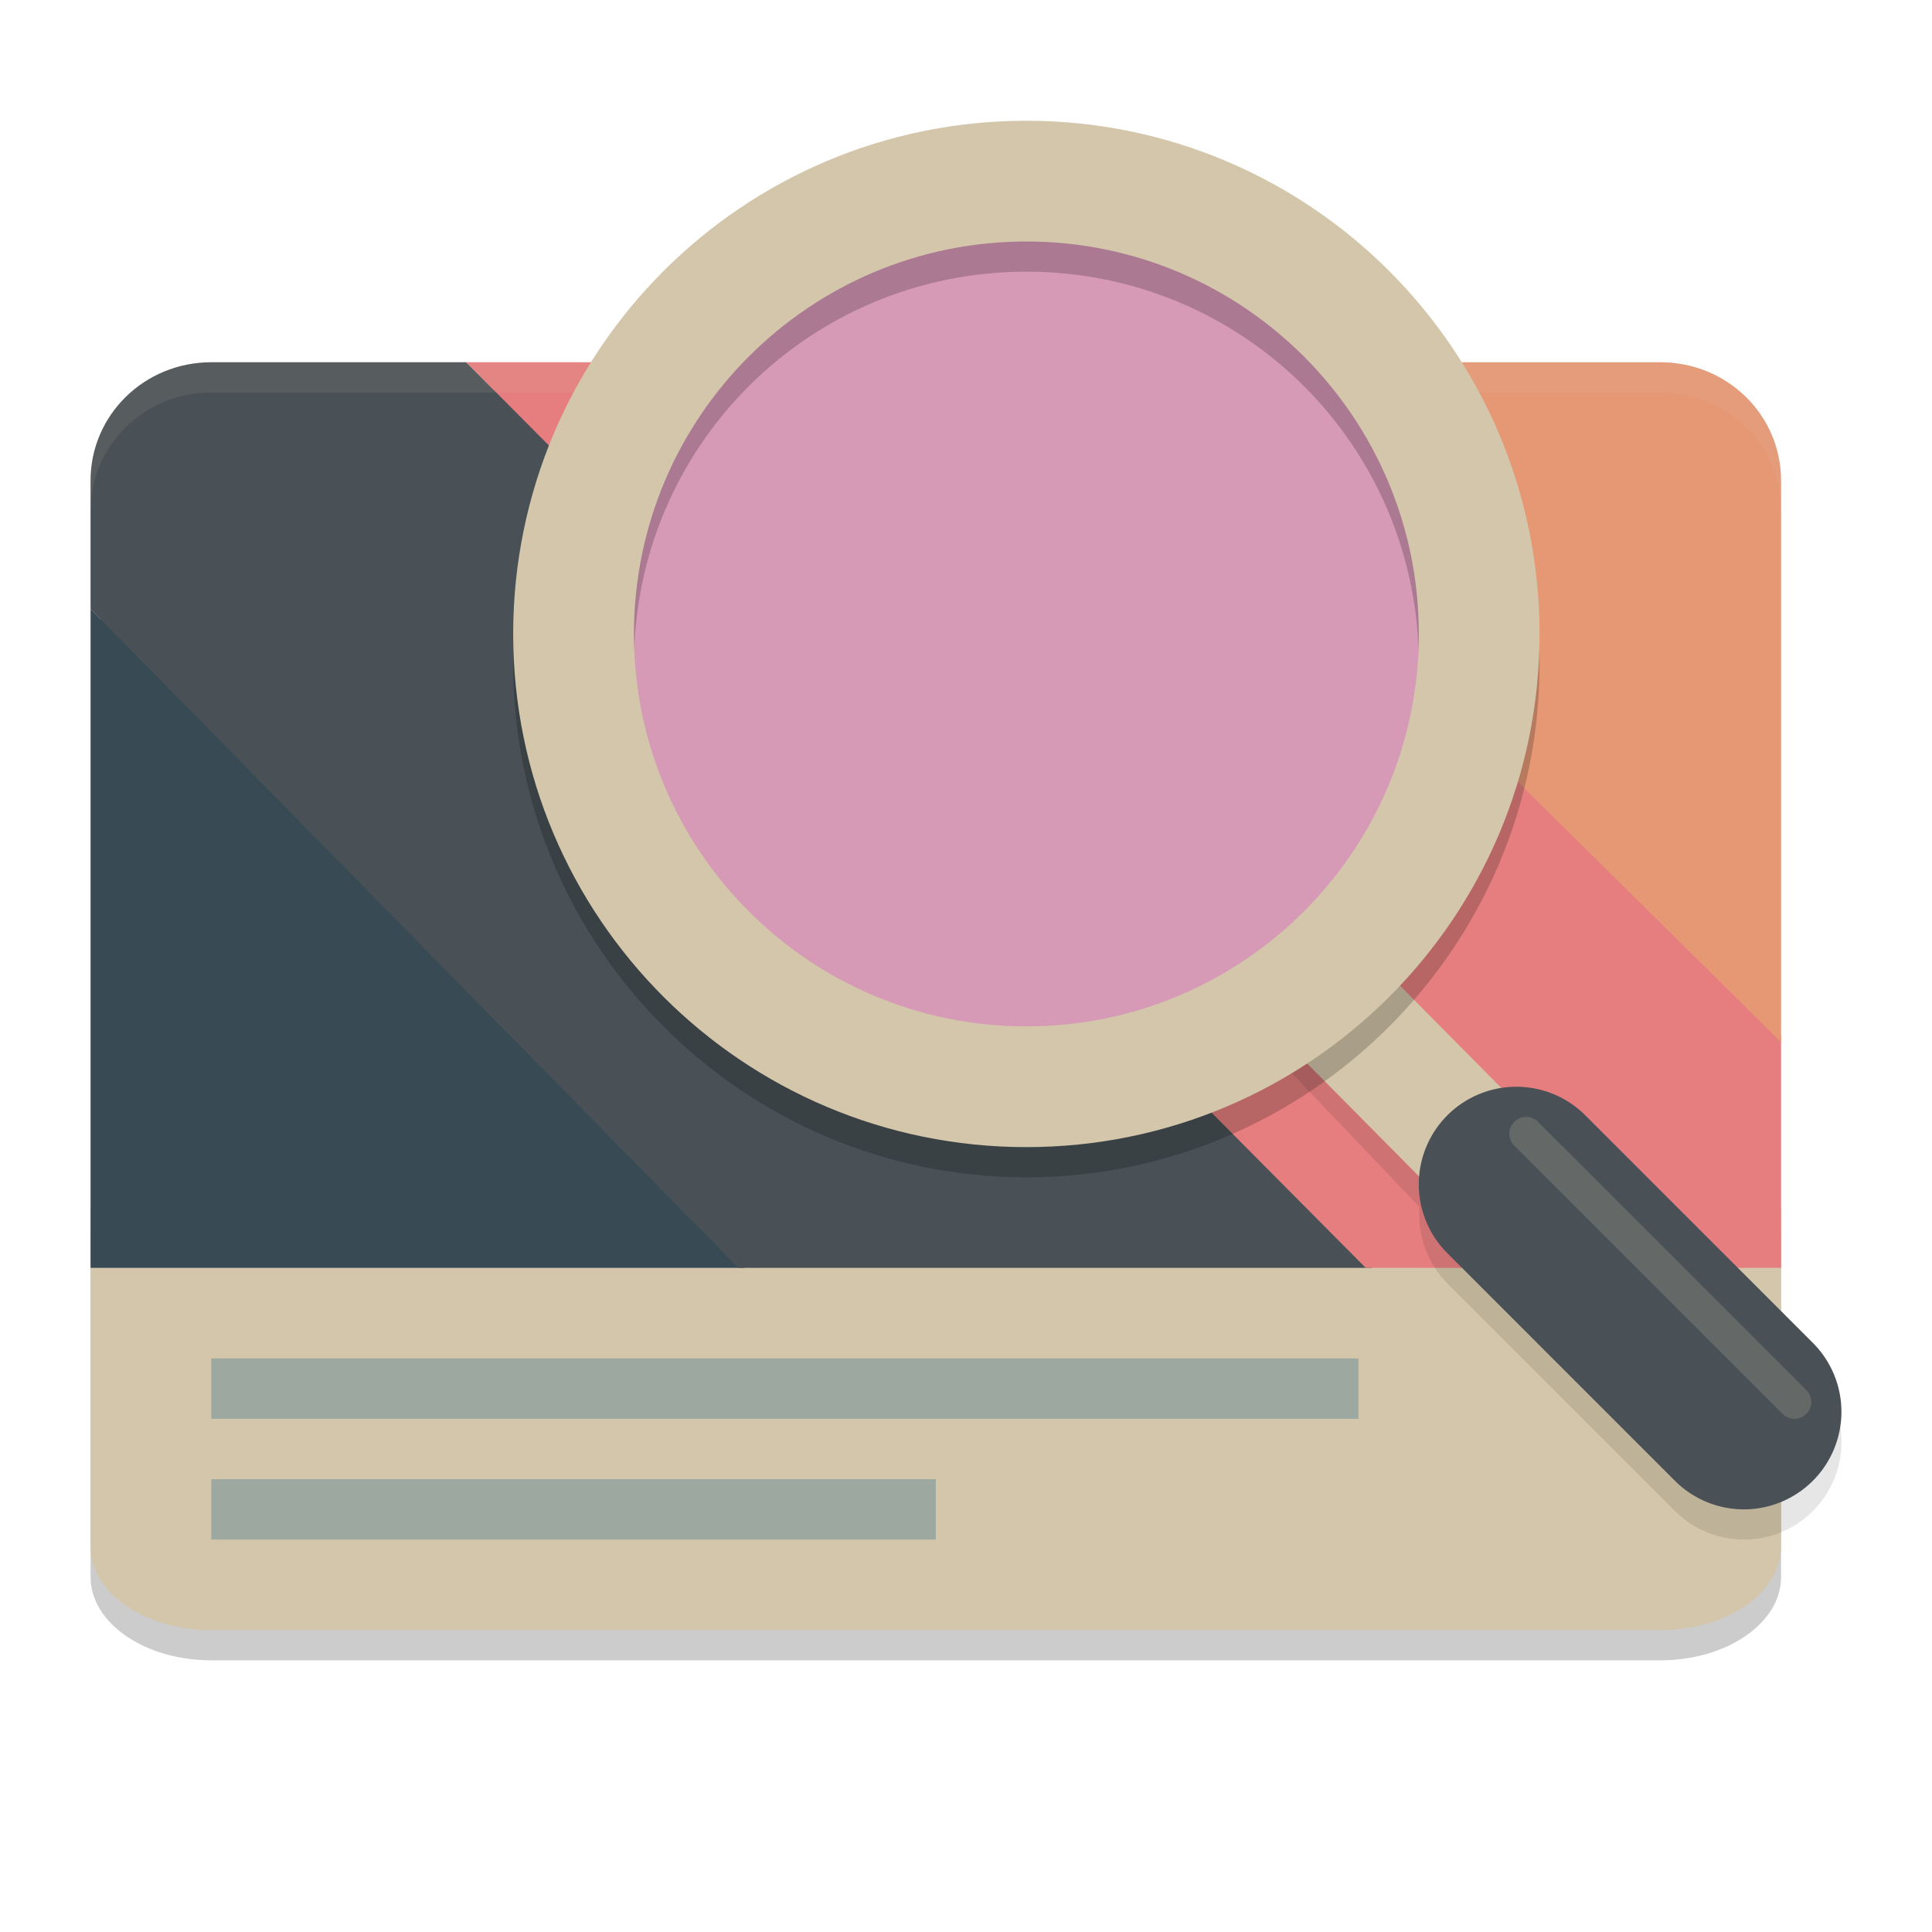 <svg xmlns="http://www.w3.org/2000/svg" width="64" height="64" version="1.1">
 <path style="opacity:0.2" d="M 3,41 V 52.238 C 3,53.764 4.791,55 7,55 H 55 c 2.209,0 4,-1.236 4,-2.762 V 41 Z"/>
 <path style="fill:#45443c" d="m 6.946,12.917 c -2.005,0 -3.601,1.569 -3.601,3.522 v 4.191 20.086 0.51 H 24.37 44.865 57.893 V 34.591 16.439 c 0,-1.954 -1.596,-3.522 -3.601,-3.522 H 35.77 15.275 Z"/>
 <path style="fill:#d3c6aa" d="M 3,40 V 51.238 C 3,52.764 4.791,54 7,54 H 55 c 2.209,0 4,-1.236 4,-2.762 V 40 Z"/>
 <path style="fill:#384b55" d="m 3,20.169 v 20.364 1.467 h 21.664 z"/>
 <path style="fill:#495156" d="m 7,12 c -2.217,0 -4,1.748 -4,3.92 V 20.169 L 24.464,42 H 45.442 L 15.443,12 Z"/>
 <path style="fill:#e67e80" d="m 15.443,12 29.799,30 h 13.758 v -7.677 L 36.222,12 Z"/>
 <path style="fill:#e69875" d="M 36.222,12 59,34.522 V 15.92 c 0,-2.172 -1.783,-3.92 -4,-3.92 z"/>
 <path style="fill:#9da9a0" d="M 7,51 H 31 V 49 H 7 Z m 0,0"/>
 <path style="fill:#9da9a0" d="M 7,47 H 45 V 45 H 7 Z m 0,0"/>
 <path fill="none" stroke="#d3c6aa" stroke-linecap="round" stroke-width=".819" d="m 57.673,44.979 -7.728,-7.728"/>
 <path style="opacity:0.1" d="m 45.022,32.092 -2.84,2.816 4.841,5.08 c -0.075,0.936 0.262,1.859 0.922,2.527 l 7.539,7.539 c 1.262,1.263 3.309,1.263 4.57,0 1.263,-1.262 1.263,-3.309 0,-4.57 l -7.539,-7.539 c -0.606,-0.606 -1.428,-0.946 -2.285,-0.945 -0.164,0.003 -0.327,0.019 -0.488,0.047 z"/>
 <path stroke="#d3c6aa" stroke-width="2.172" style="fill:none;stroke:#d3c6aa;stroke-width:4" d="m 44.202,33.298 5.417,5.468"/>
 <path style="opacity:0.1;fill:#d3c6aa" d="M 7 12 C 4.783 12 3 13.749 3 15.922 L 3 16.922 C 3 14.749 4.783 13 7 13 L 15.445 13 L 36.223 13 L 55 13 C 57.217 13 59 14.749 59 16.922 L 59 15.922 C 59 13.749 57.217 12 55 12 L 36.223 12 L 15.445 12 L 7 12 z"/>
 <circle style="fill:#d699b6" cx="34" cy="21" r="15.19"/>
 <path style="opacity:0.2" d="m 34,5 c -9.365,0 -17,7.635 -17,17 0,9.365 7.635,17 17,17 9.365,0 17,-7.635 17,-17 0,-9.365 -7.635,-17 -17,-17 z m 0,4 c 7.203,0 13,5.797 13,13 0,7.203 -5.797,13 -13,13 -7.203,0 -13,-5.797 -13,-13 0,-7.203 5.797,-13 13,-13 z"/>
 <path stroke="#d3c6aa" stroke-linejoin="round" stroke-width="1.363" style="fill:none;stroke:#d3c6aa;stroke-width:4" d="m 19,21 c 0,8.284 6.716,15 15,15 8.284,0 15,-6.716 15,-15 0,-8.284 -6.716,-15 -15,-15 -8.284,0 -15,6.716 -15,15 z m 0,0"/>
 <path style="fill:#495156" d="m 50.232,36 a 3.23,3.23 0 0 0 -2.286,0.946 3.23,3.23 0 0 0 0,4.569 l 7.538,7.538 a 3.23,3.23 0 0 0 4.569,0 3.23,3.23 0 0 0 0,-4.569 l -7.538,-7.538 a 3.23,3.23 0 0 0 -2.283,-0.946 z"/>
 <path style="opacity:0.2;fill:#d3c6aa" d="m 50.163,37.163 a 0.555,0.555 0 0 0 0,0.787 l 8.887,8.887 a 0.555,0.555 0 0 0 0.787,0 0.555,0.555 0 0 0 0,-0.787 l -8.887,-8.887 a 0.555,0.555 0 0 0 -0.787,0 z"/>
</svg>
